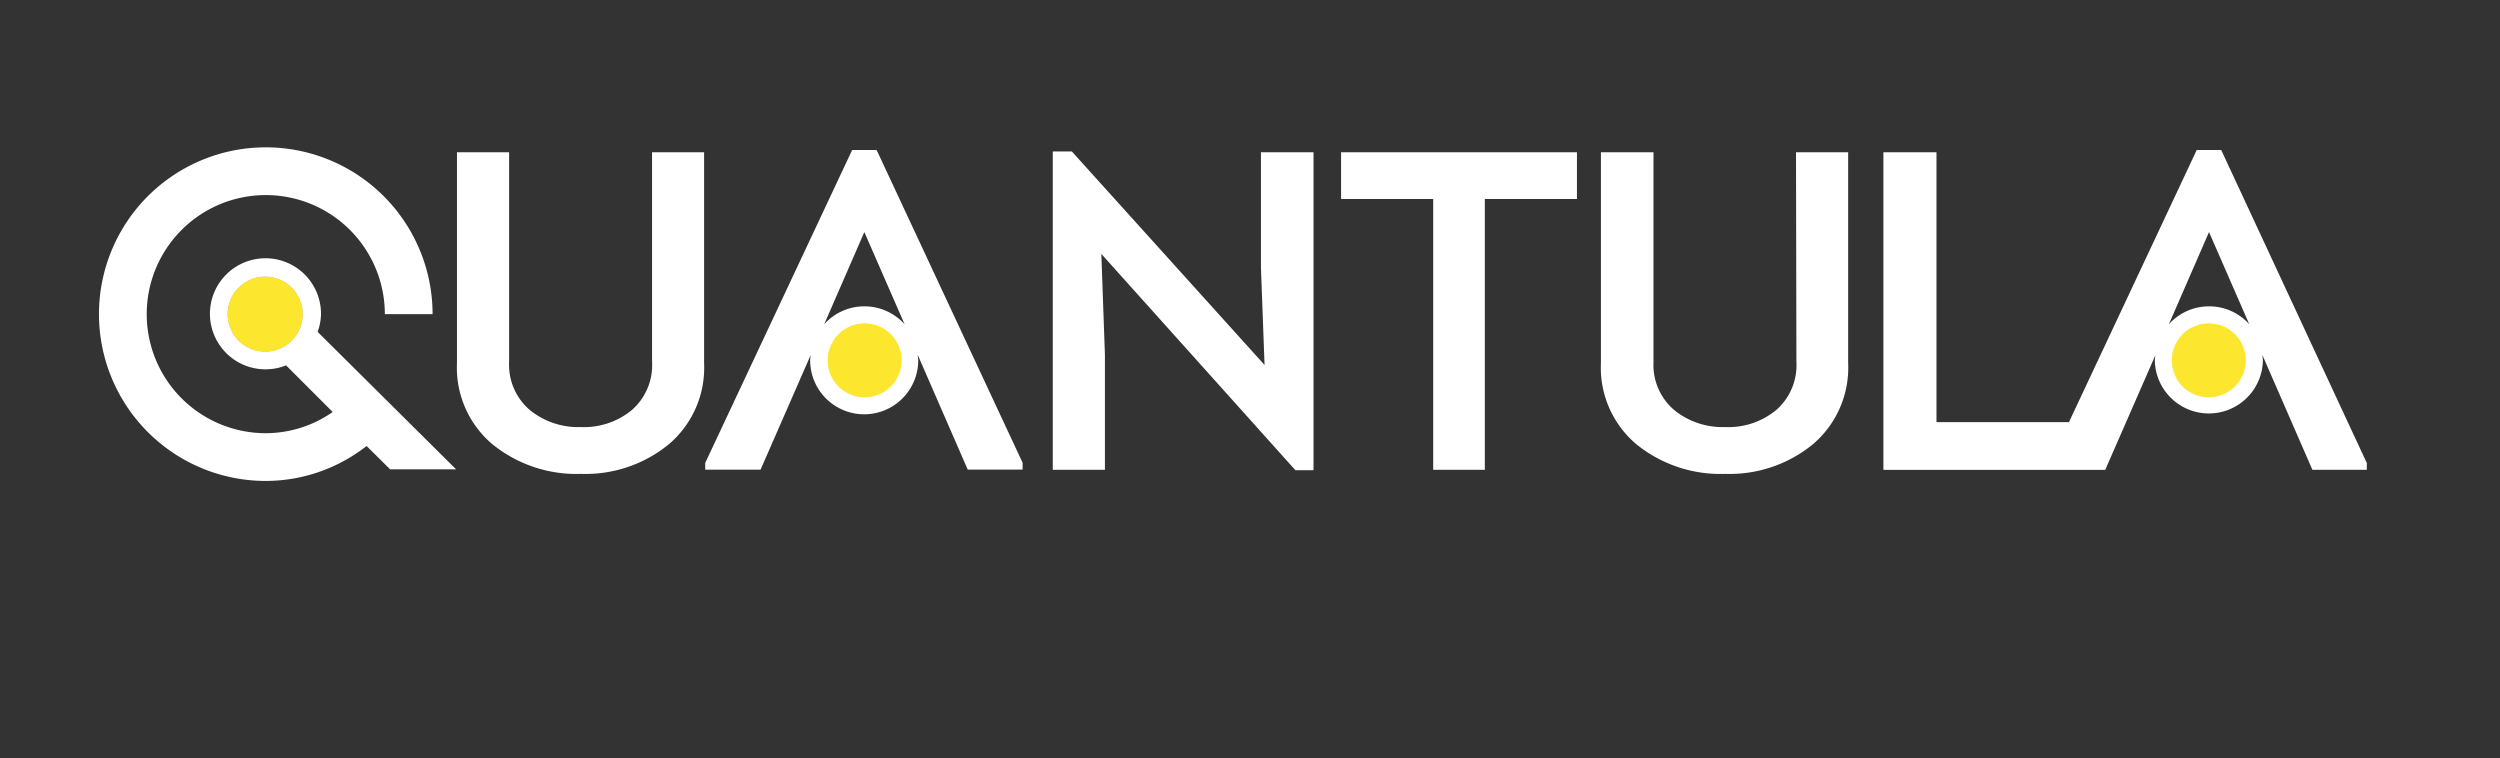 <svg width="244" height="74" fill="none" xmlns="http://www.w3.org/2000/svg"><rect width="100%" height="100%" fill="#333333" stroke="none"/><g clip-path="url(#clip0)"><path d="M83.17 14.64L68.83 45.18v.66h5.4l4.89-11.18a4.961 4.961 0 00-.05.5 5.275 5.275 0 1010.55 0 5.075 5.075 0 00-.06-.55l4.89 11.22h5.36v-.66L85.56 14.64h-2.39zm1.17 15.26a5.24 5.24 0 00-3.9 1.75l3.92-9 3.93 9a5.242 5.242 0 00-3.95-1.75zm38.73-3.75l.35 9.47-18.81-20.84h-1.86v31.07h5.09V34.61l-.35-9.83 18.94 21.11h1.77V14.86h-5.13v11.29zm-59.43 9.16A5.808 5.808 0 0161.69 40a7.31 7.31 0 01-5 1.68 7.46 7.46 0 01-5-1.68 5.79 5.79 0 01-2-4.65V14.86H44.6v20.59a9.77 9.77 0 003.45 7.9 13 13 0 008.67 2.9 12.82 12.82 0 008.57-2.9 9.8 9.8 0 003.43-7.9V14.86h-5.08v20.45zm67.25-15.89h8.99v26.43h5.04V19.42h8.99v-4.56h-23.02v4.56zm85.9-4.78h-2.39L201.93 41.2H189V14.86h-5.18v31h21.65l4.89-11.18a4.932 4.932 0 00-.05.5 5.276 5.276 0 0010.55 0 5.075 5.075 0 00-.06-.55l4.89 11.22H231v-.66l-14.21-30.55zm-1.21 15.26a5.244 5.244 0 00-3.9 1.75l3.92-9 3.93 9a5.24 5.24 0 00-3.95-1.75zm-40.25 5.41a5.813 5.813 0 01-1.95 4.69 7.31 7.31 0 01-5 1.68 7.459 7.459 0 01-5-1.68 5.777 5.777 0 01-2-4.65V14.86h-5.13v20.59a9.768 9.768 0 003.45 7.9 13 13 0 008.68 2.9 12.82 12.82 0 008.57-2.9 9.79 9.79 0 002.629-3.553 9.787 9.787 0 00.801-4.347V14.86h-5.09l.04 20.45zm-144-4.65a5.42 5.42 0 10-3.41 5l4.55 4.55a11.43 11.43 0 01-6.53 2.07 11.62 11.62 0 1111.62-11.62h4.66a16.28 16.28 0 10-16.28 16.28 16 16 0 009.84-3.41l2.3 2.28h6.44L31 32.39c.205-.555.316-1.14.33-1.73z" fill="#fff"/><path d="M219.19 35.17a3.613 3.613 0 01-6.163 2.553 3.614 3.614 0 01-.782-3.934 3.61 3.61 0 016.945 1.381zM88 35.17a3.61 3.61 0 11-7.22 0 3.61 3.61 0 017.22 0z" fill="#FDE62E"/><path d="M29.54 30.66a3.66 3.66 0 11-7.321 0 3.66 3.66 0 017.321 0z" fill="#B8B3B9"/><path d="M29.54 30.66a3.66 3.66 0 11-7.321 0 3.66 3.66 0 017.321 0z" fill="#FDE62E"/></g><defs><clipPath id="clip0"><path fill="#fff" d="M0 0h244v73.33H0z"/></clipPath></defs></svg>